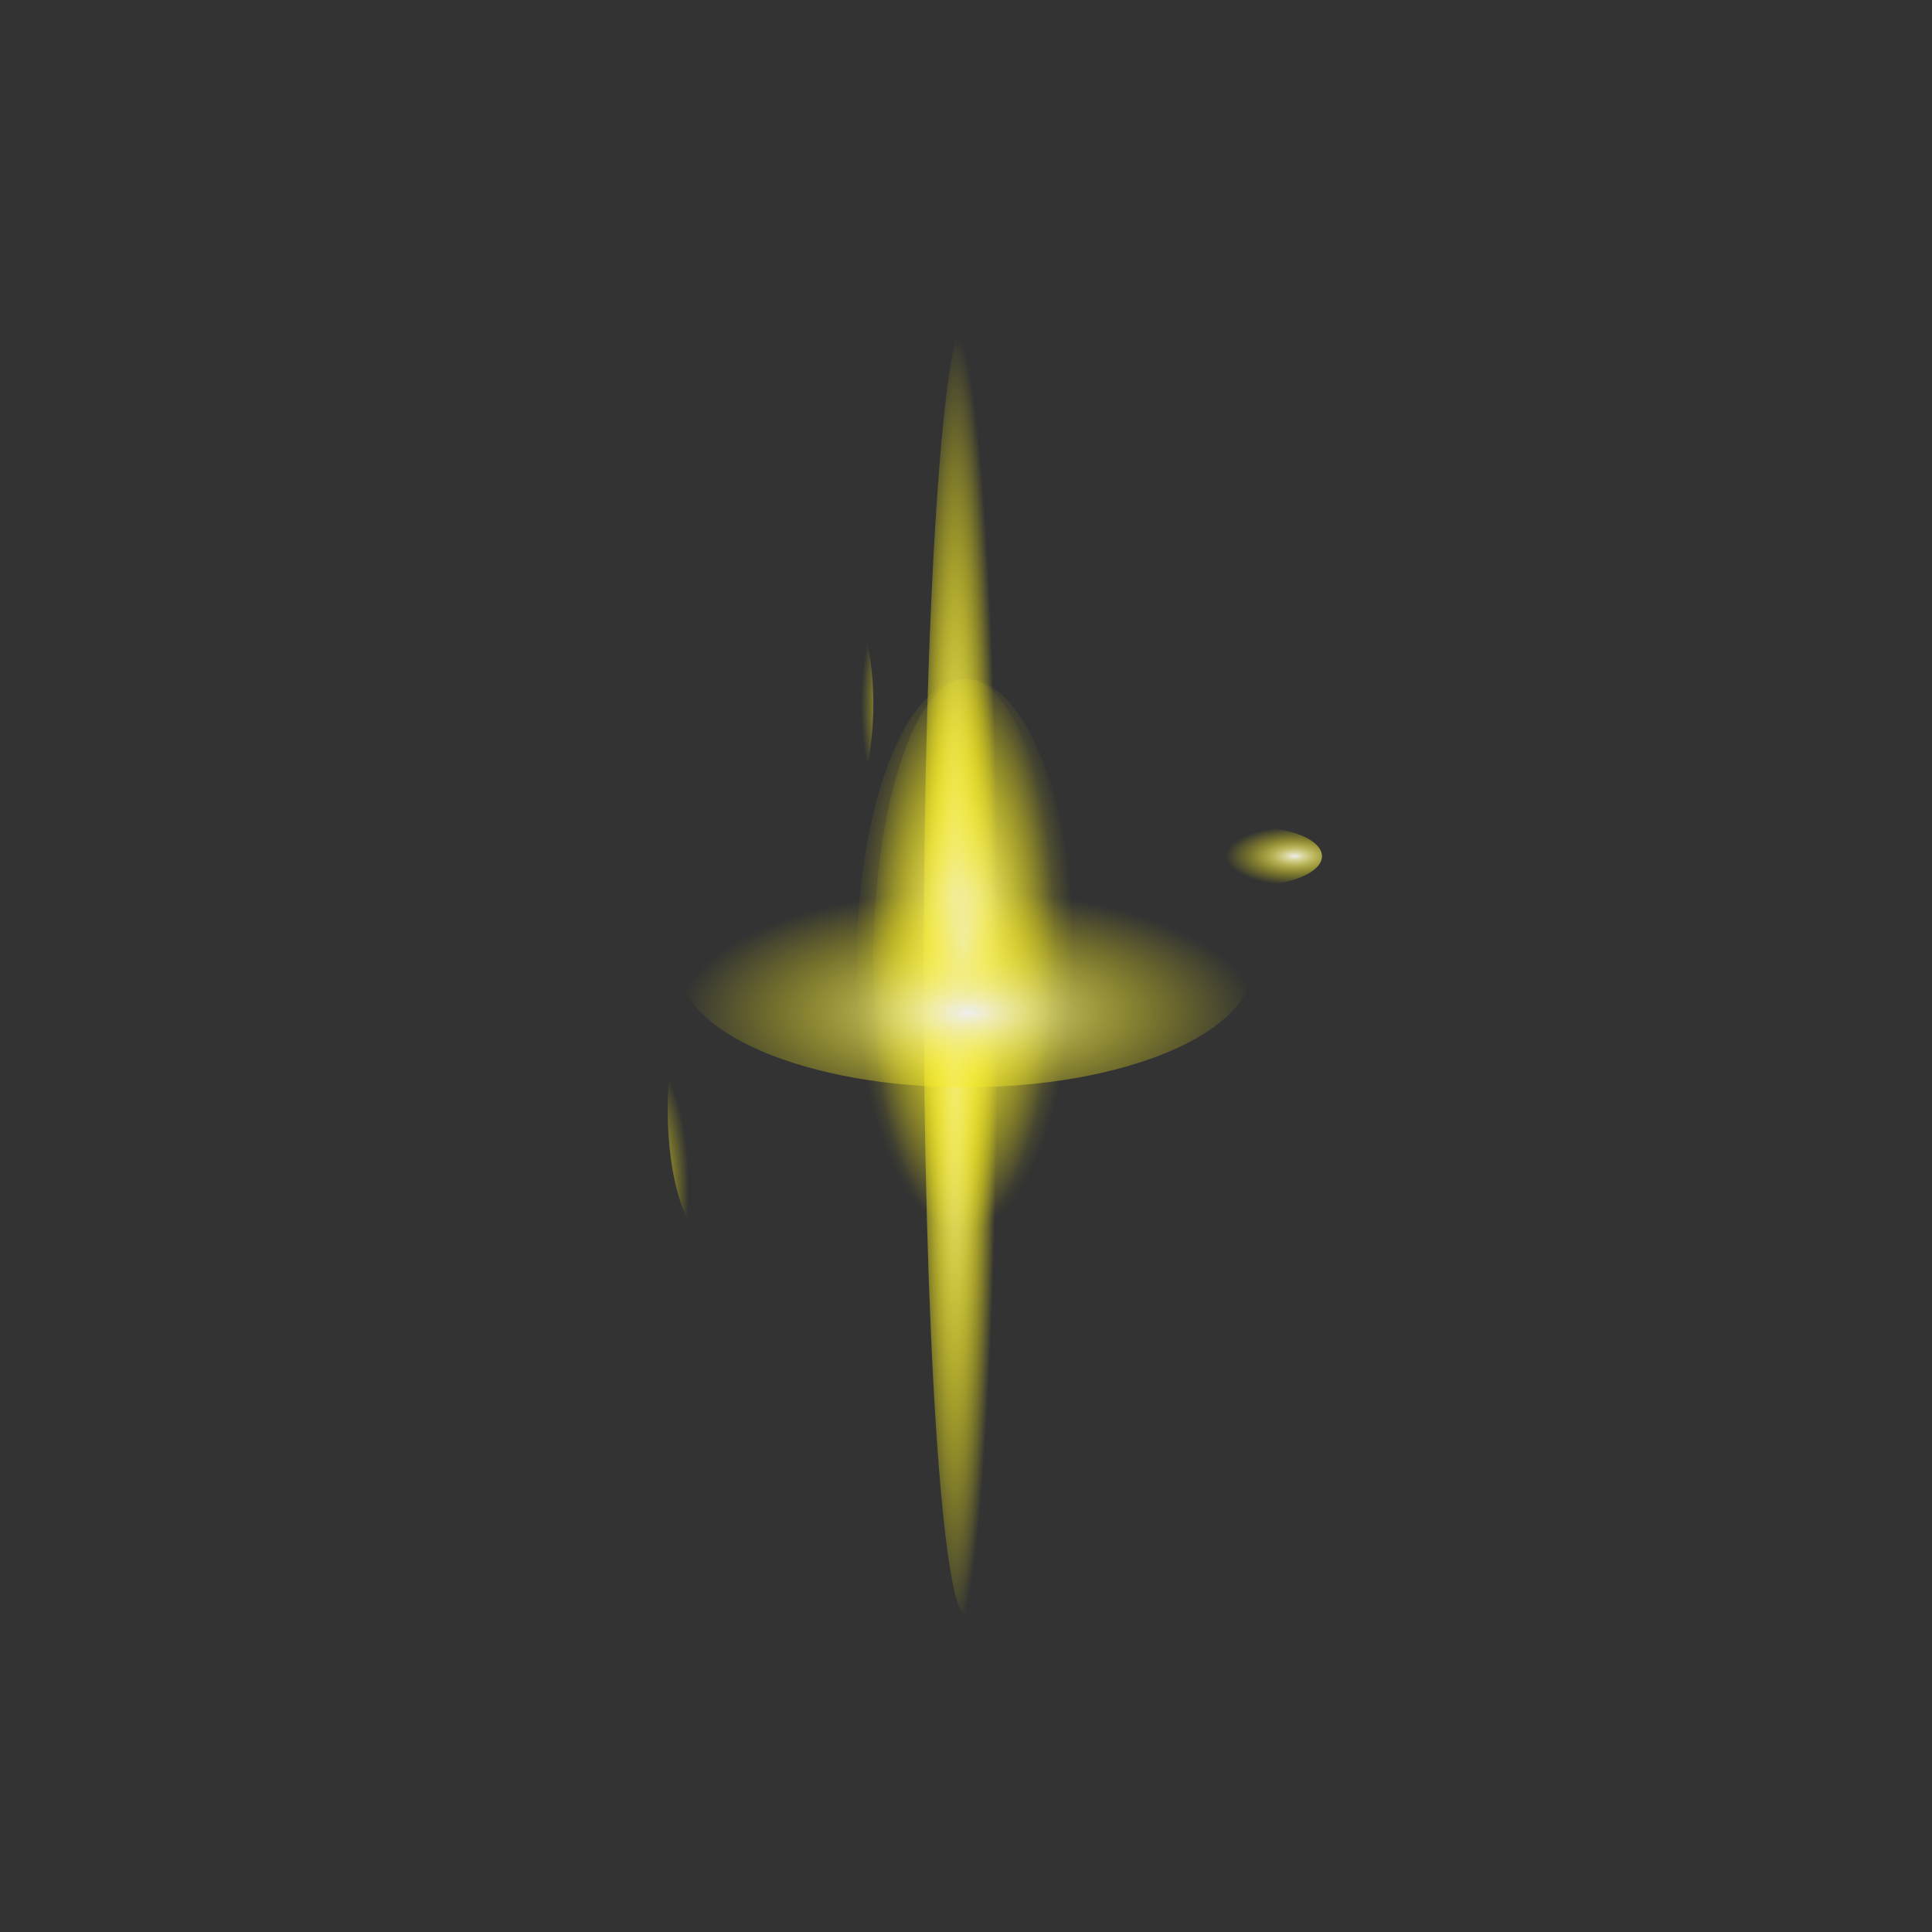 <?xml version="1.0" encoding="utf-8"?>
<!-- Generator: Adobe Illustrator 24.1.2, SVG Export Plug-In . SVG Version: 6.00 Build 0)  -->
<svg version="1.1" id="Layer_1" xmlns="http://www.w3.org/2000/svg" xmlns:xlink="http://www.w3.org/1999/xlink" x="0px" y="0px"
	 viewBox="0 0 141.73 141.73" style="enable-background:new 0 0 141.73 141.73;" xml:space="preserve">
<rect x="0" y="0" width="141.73" height="141.73" fill="#333333" stroke="none"/>
<style type="text/css">
	.st0{fill:url(#SVGID_1_);}
	.st1{fill:url(#SVGID_2_);}
	.st2{fill:url(#SVGID_3_);}
	.st3{fill:url(#SVGID_4_);}
	.st4{fill:url(#SVGID_5_);}
	.st5{fill:url(#SVGID_6_);}
	.st6{fill:url(#SVGID_7_);}
	.st7{fill:url(#SVGID_8_);}
	.st8{fill:url(#SVGID_9_);}
	.st9{fill:url(#SVGID_10_);}
	.st10{fill:url(#SVGID_11_);}
	.st11{fill:url(#SVGID_12_);}
	.st12{fill:url(#SVGID_13_);}
	.st13{fill:url(#SVGID_14_);}
	.st14{fill:url(#SVGID_15_);}
	.st15{fill:url(#SVGID_16_);}
	.st16{fill:url(#SVGID_17_);}
	.st17{fill:url(#SVGID_18_);}
	.st18{fill:url(#SVGID_19_);}
	.st19{fill:url(#SVGID_20_);}
	.st20{fill:url(#SVGID_21_);}
	.st21{fill:url(#SVGID_22_);}
	.st22{fill:url(#SVGID_23_);}
	.st23{fill:url(#SVGID_24_);}
</style>
<g>
	<g>
		<g>
			
				<radialGradient id="SVGID_1_" cx="3447.249" cy="2572.879" r="50.347" gradientTransform="matrix(-5.000000e-04 0.945 -0.062 0 231.334 -3185.405)" gradientUnits="userSpaceOnUse">
				<stop  offset="0" style="stop-color:#EEEEEE"/>
				<stop  offset="0.011" style="stop-color:#EEEEE8;stop-opacity:0.989"/>
				<stop  offset="0.109" style="stop-color:#F0EDB7;stop-opacity:0.891"/>
				<stop  offset="0.212" style="stop-color:#F2ED8C;stop-opacity:0.788"/>
				<stop  offset="0.319" style="stop-color:#F3EC68;stop-opacity:0.681"/>
				<stop  offset="0.43" style="stop-color:#F4EC4A;stop-opacity:0.57"/>
				<stop  offset="0.548" style="stop-color:#F5EB33;stop-opacity:0.452"/>
				<stop  offset="0.673" style="stop-color:#F6EB23;stop-opacity:0.327"/>
				<stop  offset="0.814" style="stop-color:#F6EB19;stop-opacity:0.186"/>
				<stop  offset="1" style="stop-color:#F6EB16;stop-opacity:0"/>
			</radialGradient>
			<path class="st0" d="M70.84,118.42c-1.72,0-3.09-21.3-3.08-47.56c0.02-26.26,1.42-47.55,3.14-47.55c1.71,0,3.09,21.29,3.07,47.56
				C73.95,97.13,72.55,118.43,70.84,118.42z"/>
			
				<radialGradient id="SVGID_2_" cx="7366.639" cy="848.978" r="50.313" gradientTransform="matrix(0 0.418 -0.136 0 185.987 -3009.863)" gradientUnits="userSpaceOnUse">
				<stop  offset="0" style="stop-color:#EEEEEE"/>
				<stop  offset="0.011" style="stop-color:#EEEEE8;stop-opacity:0.989"/>
				<stop  offset="0.109" style="stop-color:#F0EDB7;stop-opacity:0.891"/>
				<stop  offset="0.212" style="stop-color:#F2ED8C;stop-opacity:0.788"/>
				<stop  offset="0.319" style="stop-color:#F3EC68;stop-opacity:0.681"/>
				<stop  offset="0.43" style="stop-color:#F4EC4A;stop-opacity:0.57"/>
				<stop  offset="0.548" style="stop-color:#F5EB33;stop-opacity:0.452"/>
				<stop  offset="0.673" style="stop-color:#F6EB23;stop-opacity:0.327"/>
				<stop  offset="0.814" style="stop-color:#F6EB19;stop-opacity:0.186"/>
				<stop  offset="1" style="stop-color:#F6EB16;stop-opacity:0"/>
			</radialGradient>
			<path class="st1" d="M70.87,91.92c-3.77,0-6.83-9.43-6.82-21.05c0-11.63,3.05-21.06,6.82-21.06c3.76,0,6.81,9.42,6.82,21.05
				C77.68,82.5,74.63,91.92,70.87,91.92z"/>
		</g>
		<g>
			
				<radialGradient id="SVGID_3_" cx="3447.249" cy="2572.879" r="50.347" gradientTransform="matrix(-5.000000e-04 0.945 -0.062 0 231.334 -3185.405)" gradientUnits="userSpaceOnUse">
				<stop  offset="0" style="stop-color:#EEEEEE"/>
				<stop  offset="0.011" style="stop-color:#EEEEE8;stop-opacity:0.989"/>
				<stop  offset="0.109" style="stop-color:#F0EDB7;stop-opacity:0.891"/>
				<stop  offset="0.212" style="stop-color:#F2ED8C;stop-opacity:0.788"/>
				<stop  offset="0.319" style="stop-color:#F3EC68;stop-opacity:0.681"/>
				<stop  offset="0.43" style="stop-color:#F4EC4A;stop-opacity:0.57"/>
				<stop  offset="0.548" style="stop-color:#F5EB33;stop-opacity:0.452"/>
				<stop  offset="0.673" style="stop-color:#F6EB23;stop-opacity:0.327"/>
				<stop  offset="0.814" style="stop-color:#F6EB19;stop-opacity:0.186"/>
				<stop  offset="1" style="stop-color:#F6EB16;stop-opacity:0"/>
			</radialGradient>
			<path class="st2" d="M70.84,118.42c-1.72,0-3.09-21.3-3.08-47.56c0.02-26.26,1.42-47.55,3.14-47.55c1.71,0,3.09,21.29,3.07,47.56
				C73.95,97.13,72.55,118.43,70.84,118.42z"/>
			
				<radialGradient id="SVGID_4_" cx="7366.65" cy="636.636" r="50.335" gradientTransform="matrix(0 0.418 -0.16 0 172.537 -3009.868)" gradientUnits="userSpaceOnUse">
				<stop  offset="0" style="stop-color:#EEEEEE"/>
				<stop  offset="0.011" style="stop-color:#EEEEE8;stop-opacity:0.989"/>
				<stop  offset="0.109" style="stop-color:#F0EDB7;stop-opacity:0.891"/>
				<stop  offset="0.212" style="stop-color:#F2ED8C;stop-opacity:0.788"/>
				<stop  offset="0.319" style="stop-color:#F3EC68;stop-opacity:0.681"/>
				<stop  offset="0.43" style="stop-color:#F4EC4A;stop-opacity:0.57"/>
				<stop  offset="0.548" style="stop-color:#F5EB33;stop-opacity:0.452"/>
				<stop  offset="0.673" style="stop-color:#F6EB23;stop-opacity:0.327"/>
				<stop  offset="0.814" style="stop-color:#F6EB19;stop-opacity:0.186"/>
				<stop  offset="1" style="stop-color:#F6EB16;stop-opacity:0"/>
			</radialGradient>
			<path class="st3" d="M70.87,91.92c-4.44,0-8.04-9.42-8.04-21.05c0-11.63,3.6-21.06,8.04-21.06c4.43,0,8.03,9.42,8.04,21.05
				C78.9,82.49,75.31,91.92,70.87,91.92z"/>
		</g>
		<g>
			
				<radialGradient id="SVGID_5_" cx="540.579" cy="-48235.773" r="50.35" gradientTransform="matrix(-0.945 -5.000000e-04 0 -0.062 581.497 -2905.011)" gradientUnits="userSpaceOnUse">
				<stop  offset="0" style="stop-color:#EEEEEE"/>
				<stop  offset="0.011" style="stop-color:#EEEEE8;stop-opacity:0.989"/>
				<stop  offset="0.109" style="stop-color:#F0EDB7;stop-opacity:0.891"/>
				<stop  offset="0.212" style="stop-color:#F2ED8C;stop-opacity:0.788"/>
				<stop  offset="0.319" style="stop-color:#F3EC68;stop-opacity:0.681"/>
				<stop  offset="0.43" style="stop-color:#F4EC4A;stop-opacity:0.57"/>
				<stop  offset="0.548" style="stop-color:#F5EB33;stop-opacity:0.452"/>
				<stop  offset="0.673" style="stop-color:#F6EB23;stop-opacity:0.327"/>
				<stop  offset="0.814" style="stop-color:#F6EB19;stop-opacity:0.186"/>
				<stop  offset="1" style="stop-color:#F6EB16;stop-opacity:0"/>
			</radialGradient>
			<path class="st4" d="M23.31,70.83c0-1.72,21.29-3.09,47.56-3.08c26.26,0.01,47.55,1.42,47.55,3.14c0,1.71-21.29,3.09-47.56,3.08
				C44.6,73.96,23.31,72.55,23.31,70.83z"/>
			
				<radialGradient id="SVGID_6_" cx="801.535" cy="-17218.166" r="50.344" gradientTransform="matrix(-0.418 0 0 -0.177 406.068 -2973.308)" gradientUnits="userSpaceOnUse">
				<stop  offset="0" style="stop-color:#EEEEEE"/>
				<stop  offset="0.011" style="stop-color:#EEEEE8;stop-opacity:0.989"/>
				<stop  offset="0.109" style="stop-color:#F0EDB7;stop-opacity:0.891"/>
				<stop  offset="0.212" style="stop-color:#F2ED8C;stop-opacity:0.788"/>
				<stop  offset="0.319" style="stop-color:#F3EC68;stop-opacity:0.681"/>
				<stop  offset="0.43" style="stop-color:#F4EC4A;stop-opacity:0.57"/>
				<stop  offset="0.548" style="stop-color:#F5EB33;stop-opacity:0.452"/>
				<stop  offset="0.673" style="stop-color:#F6EB23;stop-opacity:0.327"/>
				<stop  offset="0.814" style="stop-color:#F6EB19;stop-opacity:0.186"/>
				<stop  offset="1" style="stop-color:#F6EB16;stop-opacity:0"/>
			</radialGradient>
			<path class="st5" d="M49.81,70.86c0-4.92,9.43-8.9,21.05-8.9c11.63,0,21.06,3.98,21.06,8.9c0,4.91-9.43,8.9-21.06,8.9
				C59.24,79.77,49.81,75.78,49.81,70.86z"/>
		</g>
	</g>
	<g>
		<g>
			
				<radialGradient id="SVGID_7_" cx="5316.233" cy="50826.82" r="50.303" gradientTransform="matrix(-2.000000e-04 0.423 -0.028 0 1461.002 -2170.052)" gradientUnits="userSpaceOnUse">
				<stop  offset="0" style="stop-color:#EEEEEE"/>
				<stop  offset="0.011" style="stop-color:#EEEEE8;stop-opacity:0.989"/>
				<stop  offset="0.109" style="stop-color:#F0EDB7;stop-opacity:0.891"/>
				<stop  offset="0.212" style="stop-color:#F2ED8C;stop-opacity:0.788"/>
				<stop  offset="0.319" style="stop-color:#F3EC68;stop-opacity:0.681"/>
				<stop  offset="0.43" style="stop-color:#F4EC4A;stop-opacity:0.57"/>
				<stop  offset="0.548" style="stop-color:#F5EB33;stop-opacity:0.452"/>
				<stop  offset="0.673" style="stop-color:#F6EB23;stop-opacity:0.327"/>
				<stop  offset="0.814" style="stop-color:#F6EB19;stop-opacity:0.186"/>
				<stop  offset="1" style="stop-color:#F6EB16;stop-opacity:0"/>
			</radialGradient>
			<path class="st6" d="M52.02,102.69c-0.77,0-1.39-9.55-1.38-21.33c0.01-11.78,0.64-21.32,1.4-21.32c0.77,0,1.39,9.55,1.38,21.32
				C53.42,93.15,52.79,102.7,52.02,102.69z"/>
			
				<radialGradient id="SVGID_8_" cx="11586.925" cy="22840.775" r="50.322" gradientTransform="matrix(0 0.188 -0.061 0 1440.754 -2091.177)" gradientUnits="userSpaceOnUse">
				<stop  offset="0" style="stop-color:#EEEEEE"/>
				<stop  offset="0.011" style="stop-color:#EEEEE8;stop-opacity:0.989"/>
				<stop  offset="0.109" style="stop-color:#F0EDB7;stop-opacity:0.891"/>
				<stop  offset="0.212" style="stop-color:#F2ED8C;stop-opacity:0.788"/>
				<stop  offset="0.319" style="stop-color:#F3EC68;stop-opacity:0.681"/>
				<stop  offset="0.43" style="stop-color:#F4EC4A;stop-opacity:0.57"/>
				<stop  offset="0.548" style="stop-color:#F5EB33;stop-opacity:0.452"/>
				<stop  offset="0.673" style="stop-color:#F6EB23;stop-opacity:0.327"/>
				<stop  offset="0.814" style="stop-color:#F6EB19;stop-opacity:0.186"/>
				<stop  offset="1" style="stop-color:#F6EB16;stop-opacity:0"/>
			</radialGradient>
			<path class="st7" d="M52.04,90.81c-1.69,0-3.06-4.23-3.06-9.44c0-5.21,1.37-9.44,3.06-9.44c1.69,0,3.06,4.23,3.06,9.44
				C55.09,86.59,53.73,90.81,52.04,90.81z"/>
		</g>
		<g>
			
				<radialGradient id="SVGID_9_" cx="5316.233" cy="50826.82" r="50.303" gradientTransform="matrix(-2.000000e-04 0.423 -0.028 0 1461.002 -2170.052)" gradientUnits="userSpaceOnUse">
				<stop  offset="0" style="stop-color:#EEEEEE"/>
				<stop  offset="0.011" style="stop-color:#EEEEE8;stop-opacity:0.989"/>
				<stop  offset="0.109" style="stop-color:#F0EDB7;stop-opacity:0.891"/>
				<stop  offset="0.212" style="stop-color:#F2ED8C;stop-opacity:0.788"/>
				<stop  offset="0.319" style="stop-color:#F3EC68;stop-opacity:0.681"/>
				<stop  offset="0.43" style="stop-color:#F4EC4A;stop-opacity:0.57"/>
				<stop  offset="0.548" style="stop-color:#F5EB33;stop-opacity:0.452"/>
				<stop  offset="0.673" style="stop-color:#F6EB23;stop-opacity:0.327"/>
				<stop  offset="0.814" style="stop-color:#F6EB19;stop-opacity:0.186"/>
				<stop  offset="1" style="stop-color:#F6EB16;stop-opacity:0"/>
			</radialGradient>
			<path class="st8" d="M52.02,102.69c-0.77,0-1.39-9.55-1.38-21.33c0.01-11.78,0.64-21.32,1.4-21.32c0.77,0,1.39,9.55,1.38,21.32
				C53.42,93.15,52.79,102.7,52.02,102.69z"/>
			
				<radialGradient id="SVGID_10_" cx="11586.925" cy="19311.955" r="50.341" gradientTransform="matrix(0 0.188 -0.072 0 1434.771 -2091.177)" gradientUnits="userSpaceOnUse">
				<stop  offset="0" style="stop-color:#EEEEEE"/>
				<stop  offset="0.011" style="stop-color:#EEEEE8;stop-opacity:0.989"/>
				<stop  offset="0.109" style="stop-color:#F0EDB7;stop-opacity:0.891"/>
				<stop  offset="0.212" style="stop-color:#F2ED8C;stop-opacity:0.788"/>
				<stop  offset="0.319" style="stop-color:#F3EC68;stop-opacity:0.681"/>
				<stop  offset="0.43" style="stop-color:#F4EC4A;stop-opacity:0.57"/>
				<stop  offset="0.548" style="stop-color:#F5EB33;stop-opacity:0.452"/>
				<stop  offset="0.673" style="stop-color:#F6EB23;stop-opacity:0.327"/>
				<stop  offset="0.814" style="stop-color:#F6EB19;stop-opacity:0.186"/>
				<stop  offset="1" style="stop-color:#F6EB16;stop-opacity:0"/>
			</radialGradient>
			<path class="st9" d="M52.04,90.81c-1.99,0-3.6-4.23-3.6-9.44c0-5.21,1.61-9.44,3.6-9.44c1.99,0,3.6,4.23,3.6,9.44
				C55.64,86.59,54.03,90.81,52.04,90.81z"/>
		</g>
		<g>
			
				<radialGradient id="SVGID_11_" cx="3698.461" cy="-76761.867" r="50.303" gradientTransform="matrix(-0.423 -2.000000e-04 0 -0.028 1618.333 -2044.194)" gradientUnits="userSpaceOnUse">
				<stop  offset="0" style="stop-color:#EEEEEE"/>
				<stop  offset="0.011" style="stop-color:#EEEEE8;stop-opacity:0.989"/>
				<stop  offset="0.109" style="stop-color:#F0EDB7;stop-opacity:0.891"/>
				<stop  offset="0.212" style="stop-color:#F2ED8C;stop-opacity:0.788"/>
				<stop  offset="0.319" style="stop-color:#F3EC68;stop-opacity:0.681"/>
				<stop  offset="0.43" style="stop-color:#F4EC4A;stop-opacity:0.57"/>
				<stop  offset="0.548" style="stop-color:#F5EB33;stop-opacity:0.452"/>
				<stop  offset="0.673" style="stop-color:#F6EB23;stop-opacity:0.327"/>
				<stop  offset="0.814" style="stop-color:#F6EB19;stop-opacity:0.186"/>
				<stop  offset="1" style="stop-color:#F6EB16;stop-opacity:0"/>
			</radialGradient>
			<path class="st10" d="M30.71,81.36c0-0.77,9.55-1.39,21.33-1.38c11.77,0.01,21.32,0.64,21.32,1.41c0,0.77-9.55,1.38-21.32,1.38
				C40.26,82.76,30.71,82.13,30.71,81.36z"/>
			
				<radialGradient id="SVGID_12_" cx="7933.178" cy="-27192.012" r="50.333" gradientTransform="matrix(-0.188 0 0 -0.079 1539.506 -2074.956)" gradientUnits="userSpaceOnUse">
				<stop  offset="0" style="stop-color:#EEEEEE"/>
				<stop  offset="0.011" style="stop-color:#EEEEE8;stop-opacity:0.989"/>
				<stop  offset="0.109" style="stop-color:#F0EDB7;stop-opacity:0.891"/>
				<stop  offset="0.212" style="stop-color:#F2ED8C;stop-opacity:0.788"/>
				<stop  offset="0.319" style="stop-color:#F3EC68;stop-opacity:0.681"/>
				<stop  offset="0.43" style="stop-color:#F4EC4A;stop-opacity:0.57"/>
				<stop  offset="0.548" style="stop-color:#F5EB33;stop-opacity:0.452"/>
				<stop  offset="0.673" style="stop-color:#F6EB23;stop-opacity:0.327"/>
				<stop  offset="0.814" style="stop-color:#F6EB19;stop-opacity:0.186"/>
				<stop  offset="1" style="stop-color:#F6EB16;stop-opacity:0"/>
			</radialGradient>
			<path class="st11" d="M42.59,81.37c0-2.2,4.23-3.99,9.44-3.99c5.21,0,9.44,1.79,9.44,3.99c0,2.2-4.22,3.99-9.44,3.99
				C46.82,85.36,42.59,83.57,42.59,81.37z"/>
		</g>
	</g>
	<g>
		<g>
			
				<radialGradient id="SVGID_13_" cx="7227.502" cy="100755.578" r="42.861" gradientTransform="matrix(-1.000000e-04 0.267 -0.017 0 1845.788 -1866.935)" gradientUnits="userSpaceOnUse">
				<stop  offset="0" style="stop-color:#EEEEEE"/>
				<stop  offset="0.011" style="stop-color:#EEEEE8;stop-opacity:0.989"/>
				<stop  offset="0.109" style="stop-color:#F0EDB7;stop-opacity:0.891"/>
				<stop  offset="0.212" style="stop-color:#F2ED8C;stop-opacity:0.788"/>
				<stop  offset="0.319" style="stop-color:#F3EC68;stop-opacity:0.681"/>
				<stop  offset="0.43" style="stop-color:#F4EC4A;stop-opacity:0.57"/>
				<stop  offset="0.548" style="stop-color:#F5EB33;stop-opacity:0.452"/>
				<stop  offset="0.673" style="stop-color:#F6EB23;stop-opacity:0.327"/>
				<stop  offset="0.814" style="stop-color:#F6EB19;stop-opacity:0.186"/>
				<stop  offset="1" style="stop-color:#F6EB16;stop-opacity:0"/>
			</radialGradient>
			<path class="st12" d="M91.91,74.23c-0.41,0-0.74-5.12-0.74-11.42c0-6.31,0.34-11.42,0.75-11.42c0.41,0,0.74,5.11,0.74,11.42
				C92.66,69.12,92.32,74.23,91.91,74.23z"/>
			
				<radialGradient id="SVGID_14_" cx="15909.298" cy="45446.66" r="42.783" gradientTransform="matrix(0 0.118 -0.038 0 1832.524 -1817.672)" gradientUnits="userSpaceOnUse">
				<stop  offset="0" style="stop-color:#EEEEEE"/>
				<stop  offset="0.011" style="stop-color:#EEEEE8;stop-opacity:0.989"/>
				<stop  offset="0.109" style="stop-color:#F0EDB7;stop-opacity:0.891"/>
				<stop  offset="0.212" style="stop-color:#F2ED8C;stop-opacity:0.788"/>
				<stop  offset="0.319" style="stop-color:#F3EC68;stop-opacity:0.681"/>
				<stop  offset="0.43" style="stop-color:#F4EC4A;stop-opacity:0.57"/>
				<stop  offset="0.548" style="stop-color:#F5EB33;stop-opacity:0.452"/>
				<stop  offset="0.673" style="stop-color:#F6EB23;stop-opacity:0.327"/>
				<stop  offset="0.814" style="stop-color:#F6EB19;stop-opacity:0.186"/>
				<stop  offset="1" style="stop-color:#F6EB16;stop-opacity:0"/>
			</radialGradient>
			<path class="st13" d="M91.92,67.86c-0.91,0-1.64-2.27-1.64-5.06c0-2.79,0.73-5.06,1.64-5.06c0.9,0,1.63,2.27,1.64,5.06
				C93.55,65.6,92.82,67.86,91.92,67.86z"/>
		</g>
		<g>
			
				<radialGradient id="SVGID_15_" cx="7227.502" cy="100755.578" r="42.861" gradientTransform="matrix(-1.000000e-04 0.267 -0.017 0 1845.788 -1866.935)" gradientUnits="userSpaceOnUse">
				<stop  offset="0" style="stop-color:#EEEEEE"/>
				<stop  offset="0.011" style="stop-color:#EEEEE8;stop-opacity:0.989"/>
				<stop  offset="0.109" style="stop-color:#F0EDB7;stop-opacity:0.891"/>
				<stop  offset="0.212" style="stop-color:#F2ED8C;stop-opacity:0.788"/>
				<stop  offset="0.319" style="stop-color:#F3EC68;stop-opacity:0.681"/>
				<stop  offset="0.43" style="stop-color:#F4EC4A;stop-opacity:0.57"/>
				<stop  offset="0.548" style="stop-color:#F5EB33;stop-opacity:0.452"/>
				<stop  offset="0.673" style="stop-color:#F6EB23;stop-opacity:0.327"/>
				<stop  offset="0.814" style="stop-color:#F6EB19;stop-opacity:0.186"/>
				<stop  offset="1" style="stop-color:#F6EB16;stop-opacity:0"/>
			</radialGradient>
			<path class="st14" d="M91.91,74.23c-0.41,0-0.74-5.12-0.74-11.42c0-6.31,0.34-11.42,0.75-11.42c0.41,0,0.74,5.11,0.74,11.42
				C92.66,69.12,92.32,74.23,91.91,74.23z"/>
			
				<radialGradient id="SVGID_16_" cx="15909.298" cy="38511.988" r="42.801" gradientTransform="matrix(0 0.118 -0.045 0 1828.809 -1817.672)" gradientUnits="userSpaceOnUse">
				<stop  offset="0" style="stop-color:#EEEEEE"/>
				<stop  offset="0.011" style="stop-color:#EEEEE8;stop-opacity:0.989"/>
				<stop  offset="0.109" style="stop-color:#F0EDB7;stop-opacity:0.891"/>
				<stop  offset="0.212" style="stop-color:#F2ED8C;stop-opacity:0.788"/>
				<stop  offset="0.319" style="stop-color:#F3EC68;stop-opacity:0.681"/>
				<stop  offset="0.43" style="stop-color:#F4EC4A;stop-opacity:0.57"/>
				<stop  offset="0.548" style="stop-color:#F5EB33;stop-opacity:0.452"/>
				<stop  offset="0.673" style="stop-color:#F6EB23;stop-opacity:0.327"/>
				<stop  offset="0.814" style="stop-color:#F6EB19;stop-opacity:0.186"/>
				<stop  offset="1" style="stop-color:#F6EB16;stop-opacity:0"/>
			</radialGradient>
			<path class="st15" d="M91.92,67.86c-1.07,0-1.93-2.27-1.93-5.06c0-2.79,0.86-5.06,1.93-5.06c1.06,0,1.93,2.26,1.93,5.06
				C93.85,65.6,92.98,67.86,91.92,67.86z"/>
		</g>
		<g>
			
				<radialGradient id="SVGID_17_" cx="6935.298" cy="-106468.5" r="42.862" gradientTransform="matrix(-0.267 -2.000000e-04 0 -0.017 1943.644 -1788.359)" gradientUnits="userSpaceOnUse">
				<stop  offset="0" style="stop-color:#EEEEEE"/>
				<stop  offset="0.011" style="stop-color:#EEEEE8;stop-opacity:0.989"/>
				<stop  offset="0.109" style="stop-color:#F0EDB7;stop-opacity:0.891"/>
				<stop  offset="0.212" style="stop-color:#F2ED8C;stop-opacity:0.788"/>
				<stop  offset="0.319" style="stop-color:#F3EC68;stop-opacity:0.681"/>
				<stop  offset="0.43" style="stop-color:#F4EC4A;stop-opacity:0.57"/>
				<stop  offset="0.548" style="stop-color:#F5EB33;stop-opacity:0.452"/>
				<stop  offset="0.673" style="stop-color:#F6EB23;stop-opacity:0.327"/>
				<stop  offset="0.814" style="stop-color:#F6EB19;stop-opacity:0.186"/>
				<stop  offset="1" style="stop-color:#F6EB16;stop-opacity:0"/>
			</radialGradient>
			<path class="st16" d="M80.49,62.8c0-0.41,5.12-0.75,11.43-0.74c6.31,0,11.42,0.34,11.42,0.76c0,0.41-5.12,0.74-11.43,0.74
				C85.61,63.55,80.49,63.21,80.49,62.8z"/>
			
				<radialGradient id="SVGID_18_" cx="15249.574" cy="-37412.027" r="42.773" gradientTransform="matrix(-0.118 0 0 -0.05 1894.418 -1807.795)" gradientUnits="userSpaceOnUse">
				<stop  offset="0" style="stop-color:#EEEEEE"/>
				<stop  offset="0.011" style="stop-color:#EEEEE8;stop-opacity:0.989"/>
				<stop  offset="0.109" style="stop-color:#F0EDB7;stop-opacity:0.891"/>
				<stop  offset="0.212" style="stop-color:#F2ED8C;stop-opacity:0.788"/>
				<stop  offset="0.319" style="stop-color:#F3EC68;stop-opacity:0.681"/>
				<stop  offset="0.43" style="stop-color:#F4EC4A;stop-opacity:0.57"/>
				<stop  offset="0.548" style="stop-color:#F5EB33;stop-opacity:0.452"/>
				<stop  offset="0.673" style="stop-color:#F6EB23;stop-opacity:0.327"/>
				<stop  offset="0.814" style="stop-color:#F6EB19;stop-opacity:0.186"/>
				<stop  offset="1" style="stop-color:#F6EB16;stop-opacity:0"/>
			</radialGradient>
			<path class="st17" d="M86.86,62.81c0-1.18,2.26-2.14,5.06-2.14c2.79,0,5.06,0.96,5.06,2.14c0,1.18-2.26,2.14-5.06,2.14
				C89.12,64.94,86.86,63.99,86.86,62.81z"/>
		</g>
	</g>
	<g>
		<g>
			
				<radialGradient id="SVGID_19_" cx="5200.956" cy="46424.371" r="40.246" gradientTransform="matrix(-2.000000e-04 0.441 -0.029 0 1399.591 -2239.369)" gradientUnits="userSpaceOnUse">
				<stop  offset="0" style="stop-color:#EEEEEE"/>
				<stop  offset="0.011" style="stop-color:#EEEEE8;stop-opacity:0.989"/>
				<stop  offset="0.109" style="stop-color:#F0EDB7;stop-opacity:0.891"/>
				<stop  offset="0.212" style="stop-color:#F2ED8C;stop-opacity:0.788"/>
				<stop  offset="0.319" style="stop-color:#F3EC68;stop-opacity:0.681"/>
				<stop  offset="0.43" style="stop-color:#F4EC4A;stop-opacity:0.57"/>
				<stop  offset="0.548" style="stop-color:#F5EB33;stop-opacity:0.452"/>
				<stop  offset="0.673" style="stop-color:#F6EB23;stop-opacity:0.327"/>
				<stop  offset="0.814" style="stop-color:#F6EB19;stop-opacity:0.186"/>
				<stop  offset="1" style="stop-color:#F6EB16;stop-opacity:0"/>
			</radialGradient>
			<path class="st18" d="M61.52,69.39c-0.64,0-1.16-7.94-1.15-17.74c0-9.8,0.53-17.74,1.17-17.74c0.64,0,1.15,7.94,1.15,17.74
				C62.68,61.45,62.16,69.4,61.52,69.39z"/>
			
				<radialGradient id="SVGID_20_" cx="11329.504" cy="20841.631" r="40.275" gradientTransform="matrix(0 0.195 -0.063 0 1378.718 -2157.601)" gradientUnits="userSpaceOnUse">
				<stop  offset="0" style="stop-color:#EEEEEE"/>
				<stop  offset="0.011" style="stop-color:#EEEEE8;stop-opacity:0.989"/>
				<stop  offset="0.109" style="stop-color:#F0EDB7;stop-opacity:0.891"/>
				<stop  offset="0.212" style="stop-color:#F2ED8C;stop-opacity:0.788"/>
				<stop  offset="0.319" style="stop-color:#F3EC68;stop-opacity:0.681"/>
				<stop  offset="0.43" style="stop-color:#F4EC4A;stop-opacity:0.57"/>
				<stop  offset="0.548" style="stop-color:#F5EB33;stop-opacity:0.452"/>
				<stop  offset="0.673" style="stop-color:#F6EB23;stop-opacity:0.327"/>
				<stop  offset="0.814" style="stop-color:#F6EB19;stop-opacity:0.186"/>
				<stop  offset="1" style="stop-color:#F6EB16;stop-opacity:0"/>
			</radialGradient>
			<path class="st19" d="M61.53,59.51c-1.41,0-2.55-3.52-2.55-7.85c0-4.34,1.14-7.86,2.55-7.86c1.4,0,2.54,3.52,2.54,7.86
				C64.07,55.99,62.93,59.51,61.53,59.51z"/>
		</g>
		<g>
			
				<radialGradient id="SVGID_21_" cx="5200.956" cy="46424.371" r="40.246" gradientTransform="matrix(-2.000000e-04 0.441 -0.029 0 1399.591 -2239.369)" gradientUnits="userSpaceOnUse">
				<stop  offset="0" style="stop-color:#EEEEEE"/>
				<stop  offset="0.011" style="stop-color:#EEEEE8;stop-opacity:0.989"/>
				<stop  offset="0.109" style="stop-color:#F0EDB7;stop-opacity:0.891"/>
				<stop  offset="0.212" style="stop-color:#F2ED8C;stop-opacity:0.788"/>
				<stop  offset="0.319" style="stop-color:#F3EC68;stop-opacity:0.681"/>
				<stop  offset="0.43" style="stop-color:#F4EC4A;stop-opacity:0.57"/>
				<stop  offset="0.548" style="stop-color:#F5EB33;stop-opacity:0.452"/>
				<stop  offset="0.673" style="stop-color:#F6EB23;stop-opacity:0.327"/>
				<stop  offset="0.814" style="stop-color:#F6EB19;stop-opacity:0.186"/>
				<stop  offset="1" style="stop-color:#F6EB16;stop-opacity:0"/>
			</radialGradient>
			<path class="st20" d="M61.52,69.39c-0.64,0-1.16-7.94-1.15-17.74c0-9.8,0.53-17.74,1.17-17.74c0.64,0,1.15,7.94,1.15,17.74
				C62.68,61.45,62.16,69.4,61.52,69.39z"/>
			
				<radialGradient id="SVGID_22_" cx="11329.504" cy="17589.535" r="40.269" gradientTransform="matrix(0 0.195 -0.074 0 1371.947 -2157.601)" gradientUnits="userSpaceOnUse">
				<stop  offset="0" style="stop-color:#EEEEEE"/>
				<stop  offset="0.011" style="stop-color:#EEEEE8;stop-opacity:0.989"/>
				<stop  offset="0.109" style="stop-color:#F0EDB7;stop-opacity:0.891"/>
				<stop  offset="0.212" style="stop-color:#F2ED8C;stop-opacity:0.788"/>
				<stop  offset="0.319" style="stop-color:#F3EC68;stop-opacity:0.681"/>
				<stop  offset="0.43" style="stop-color:#F4EC4A;stop-opacity:0.57"/>
				<stop  offset="0.548" style="stop-color:#F5EB33;stop-opacity:0.452"/>
				<stop  offset="0.673" style="stop-color:#F6EB23;stop-opacity:0.327"/>
				<stop  offset="0.814" style="stop-color:#F6EB19;stop-opacity:0.186"/>
				<stop  offset="1" style="stop-color:#F6EB16;stop-opacity:0"/>
			</radialGradient>
			<path class="st21" d="M61.53,59.51c-1.66,0-3-3.52-3-7.85c0-4.34,1.34-7.85,3-7.86c1.65,0,3,3.52,3,7.86
				C64.53,55.99,63.18,59.51,61.53,59.51z"/>
		</g>
		<g>
			
				<radialGradient id="SVGID_23_" cx="3408.497" cy="-75064.516" r="40.28" gradientTransform="matrix(-0.441 -3.000000e-04 0 -0.029 1562.973 -2109.184)" gradientUnits="userSpaceOnUse">
				<stop  offset="0" style="stop-color:#EEEEEE"/>
				<stop  offset="0.011" style="stop-color:#EEEEE8;stop-opacity:0.989"/>
				<stop  offset="0.109" style="stop-color:#F0EDB7;stop-opacity:0.891"/>
				<stop  offset="0.212" style="stop-color:#F2ED8C;stop-opacity:0.788"/>
				<stop  offset="0.319" style="stop-color:#F3EC68;stop-opacity:0.681"/>
				<stop  offset="0.43" style="stop-color:#F4EC4A;stop-opacity:0.57"/>
				<stop  offset="0.548" style="stop-color:#F5EB33;stop-opacity:0.452"/>
				<stop  offset="0.673" style="stop-color:#F6EB23;stop-opacity:0.327"/>
				<stop  offset="0.814" style="stop-color:#F6EB19;stop-opacity:0.186"/>
				<stop  offset="1" style="stop-color:#F6EB16;stop-opacity:0"/>
			</radialGradient>
			<path class="st22" d="M43.79,51.64c0-0.64,7.94-1.16,17.74-1.15c9.8,0.01,17.74,0.53,17.74,1.17c0,0.64-7.94,1.15-17.75,1.15
				C51.73,52.81,43.79,52.28,43.79,51.64z"/>
			
				<radialGradient id="SVGID_24_" cx="7280.847" cy="-26574.041" r="40.263" gradientTransform="matrix(-0.195 0 0 -0.083 1481.294 -2140.706)" gradientUnits="userSpaceOnUse">
				<stop  offset="0" style="stop-color:#EEEEEE"/>
				<stop  offset="0.011" style="stop-color:#EEEEE8;stop-opacity:0.989"/>
				<stop  offset="0.109" style="stop-color:#F0EDB7;stop-opacity:0.891"/>
				<stop  offset="0.212" style="stop-color:#F2ED8C;stop-opacity:0.788"/>
				<stop  offset="0.319" style="stop-color:#F3EC68;stop-opacity:0.681"/>
				<stop  offset="0.43" style="stop-color:#F4EC4A;stop-opacity:0.57"/>
				<stop  offset="0.548" style="stop-color:#F5EB33;stop-opacity:0.452"/>
				<stop  offset="0.673" style="stop-color:#F6EB23;stop-opacity:0.327"/>
				<stop  offset="0.814" style="stop-color:#F6EB19;stop-opacity:0.186"/>
				<stop  offset="1" style="stop-color:#F6EB16;stop-opacity:0"/>
			</radialGradient>
			<path class="st23" d="M53.67,51.65c0-1.83,3.52-3.32,7.85-3.32c4.34,0,7.86,1.49,7.86,3.32c0,1.83-3.51,3.32-7.86,3.32
				C57.19,54.97,53.67,53.49,53.67,51.65z"/>
		</g>
	</g>
</g>
</svg>
